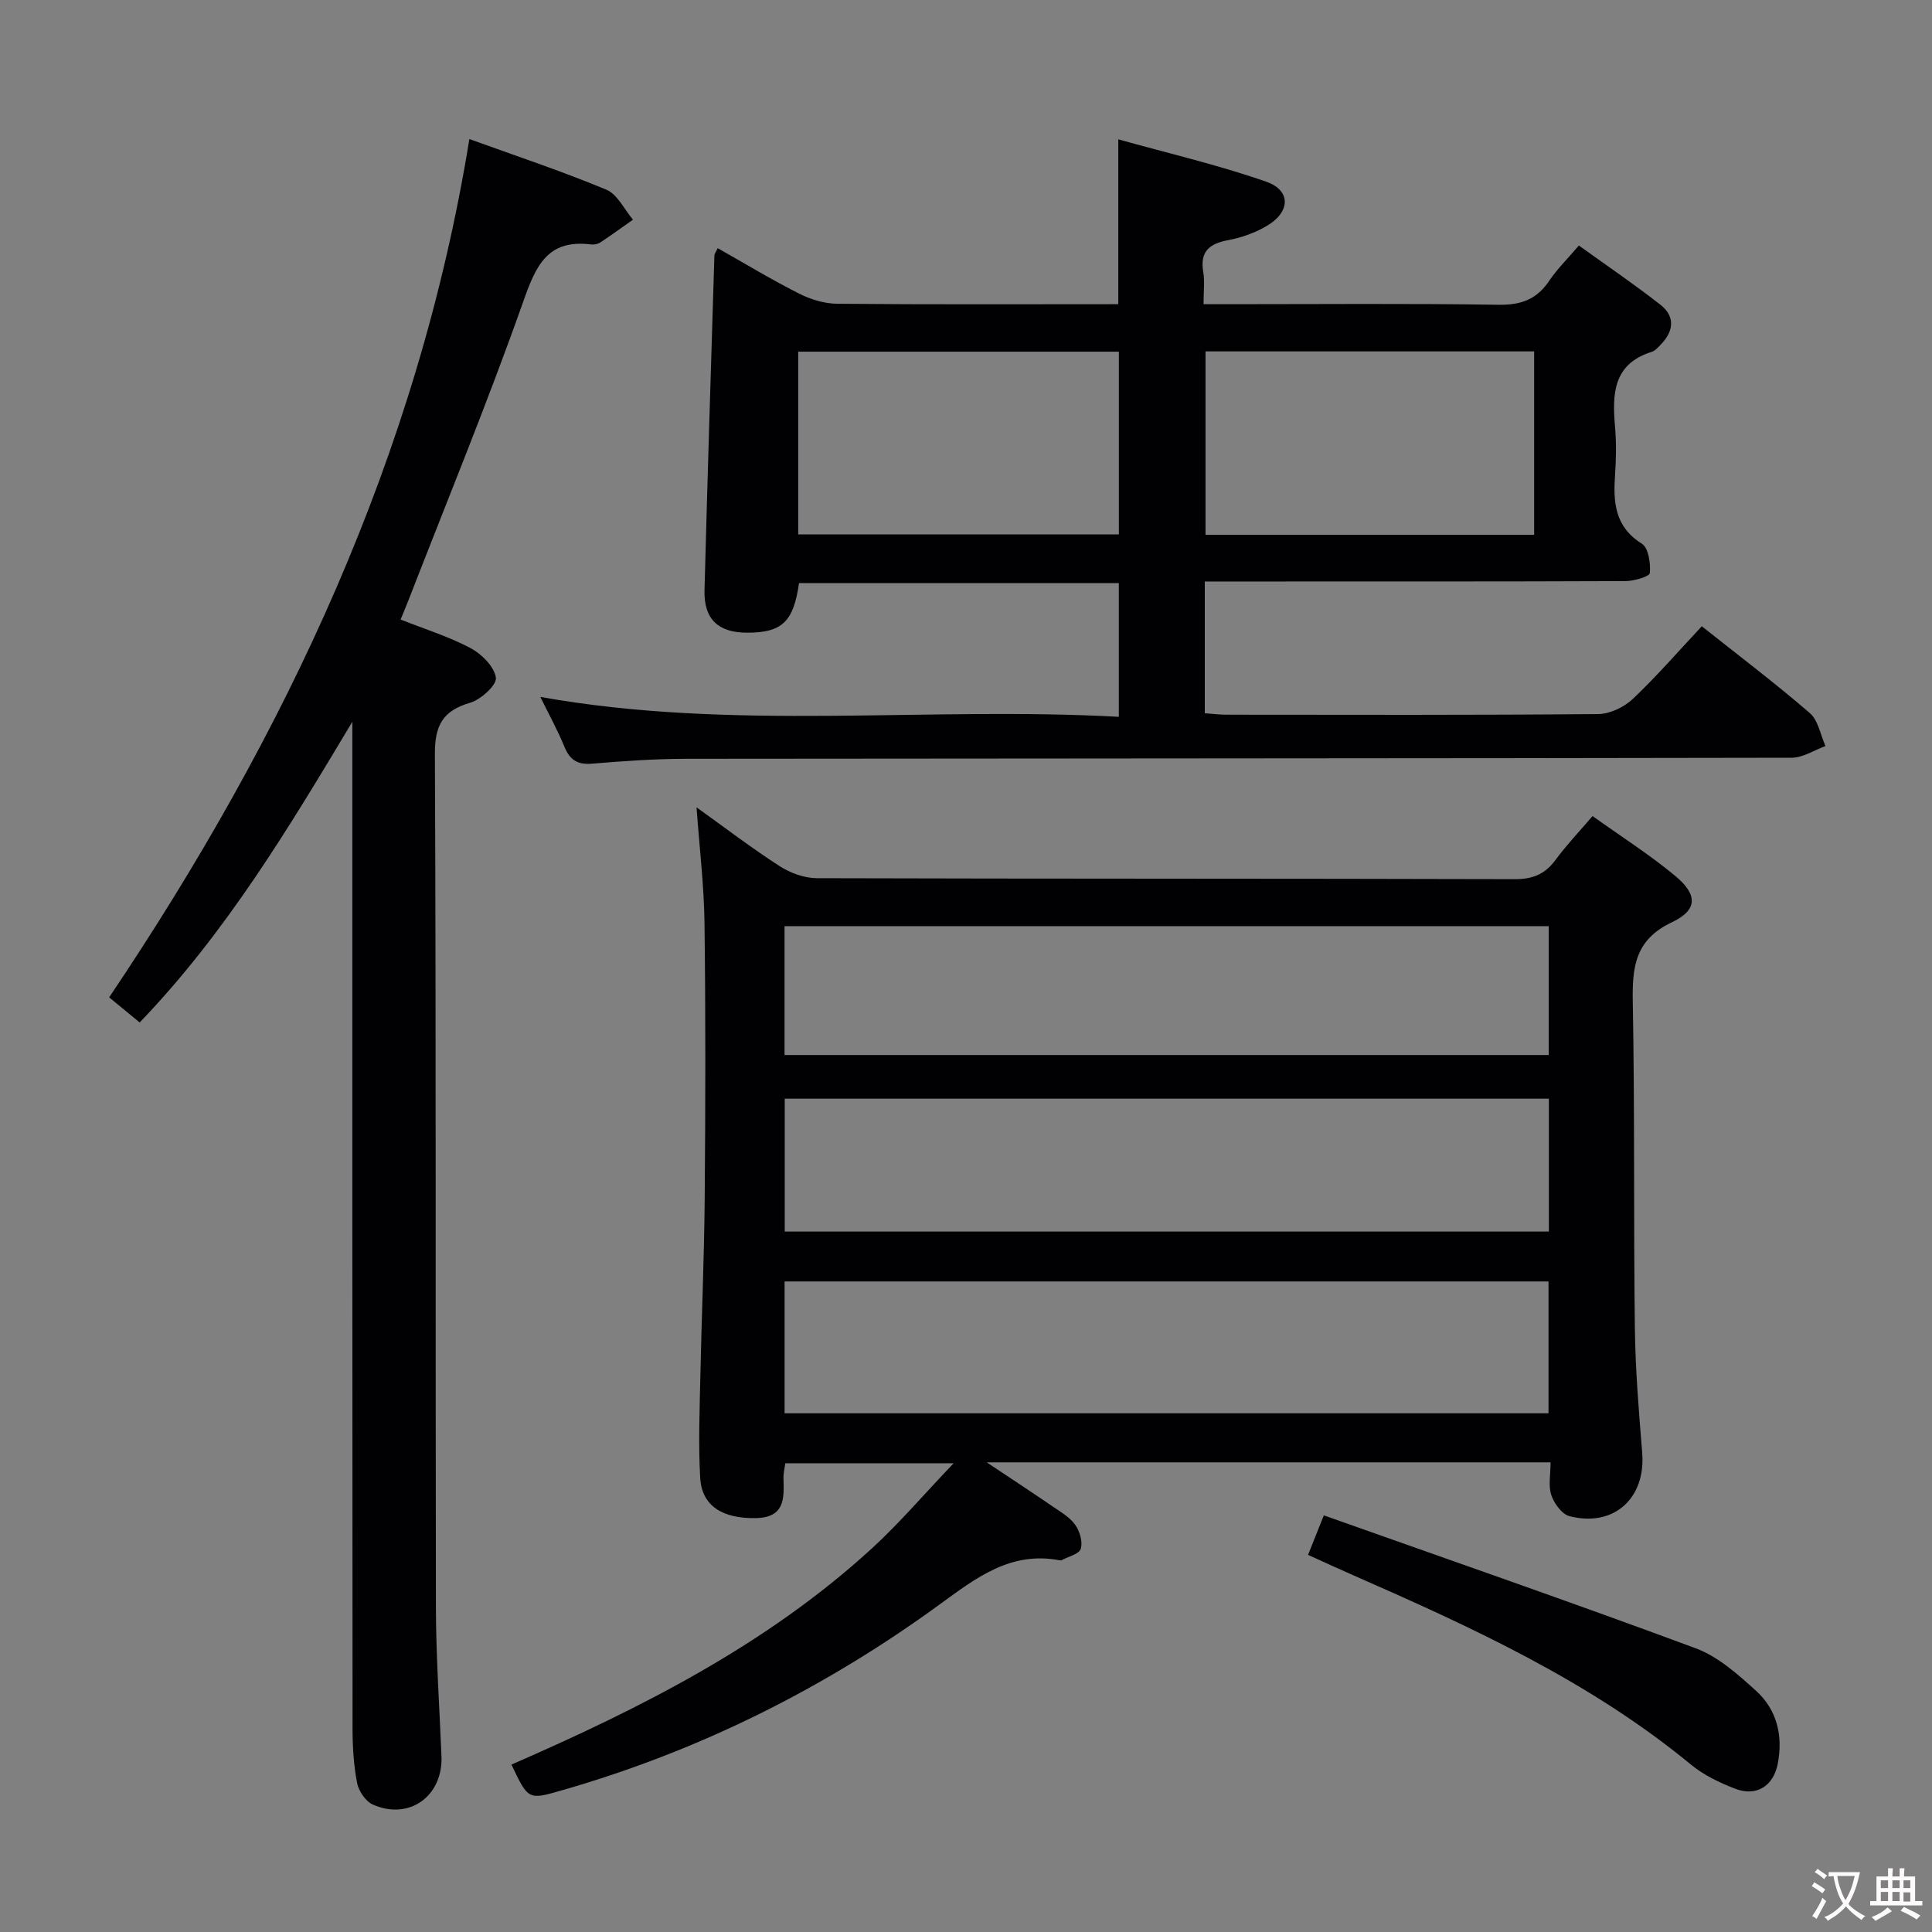 <svg enable-background="new 0 0 400 400" viewBox="0 0 400 400" xmlns="http://www.w3.org/2000/svg"><rect x="0" y="0" width="400" height="400" fill="#808080" stroke="none"/><g fill="#010103"><path d="m105.89 365.34c26.98-11.77 52.93-24.87 74.69-44.82 5.6-5.14 10.57-10.97 16.86-17.57-12.55 0-23.5 0-34.85 0-.12.95-.42 2.05-.38 3.13.14 4.22.27 8.13-5.78 8.23-6.77.11-11.12-2.47-11.46-8.31-.4-6.97-.12-13.98.03-20.97.25-12.31.8-24.62.9-36.94.16-19 .2-38-.04-57-.1-7.76-1.04-15.51-1.65-23.94 5.92 4.24 11.42 8.45 17.23 12.19 2.21 1.42 5.11 2.47 7.7 2.48 48.16.14 96.33.06 144.49.2 3.74.01 6.25-1.04 8.42-3.98 2.26-3.06 4.9-5.84 7.67-9.08 5.85 4.18 11.76 7.94 17.11 12.38 4.69 3.89 4.69 7.07-.69 9.61-7.63 3.61-8.22 9.25-8.09 16.49.42 22.49.15 44.99.43 67.48.11 8.63.82 17.26 1.52 25.87.76 9.41-5.87 15.47-15.05 13.12-1.57-.4-3.19-2.64-3.77-4.37-.65-1.93-.15-4.26-.15-6.78-38.66 0-77.01 0-116.74 0 5.31 3.55 9.56 6.33 13.75 9.2 1.64 1.12 3.49 2.2 4.59 3.77.93 1.32 1.57 3.5 1.13 4.93-.33 1.09-2.55 1.6-3.94 2.35-.13.07-.33.05-.49.02-10.04-1.89-17.15 3.58-24.66 9.06-23.83 17.39-49.89 30.42-78.32 38.57-6.97 2.01-6.96 2.05-10.46-5.32zm56.58-110.36h158.21c0-9.54 0-18.46 0-27.51-52.85 0-105.39 0-158.21 0zm-.03 37.63h158.16c0-9.36 0-18.4 0-27.3-52.92 0-105.45 0-158.16 0zm-.01-74.18h158.22c0-9.14 0-17.87 0-26.68-52.89 0-105.43 0-158.22 0z"/><path d="m111.87 144.29c39.95 7.14 79.78 1.92 119.77 4.12 0-9.55 0-18.45 0-27.68-22.07 0-44.15 0-66.21 0-1.15 8.02-3.51 10.25-10.72 10.26-6 .01-9.01-2.79-8.85-8.8.61-23.12 1.34-46.24 2.05-69.35.01-.29.26-.57.68-1.46 5.62 3.18 11.12 6.51 16.84 9.4 2.4 1.22 5.27 2.09 7.94 2.11 19.31.18 38.62.09 58.16.09 0-11.16 0-22.04 0-34.13 10.23 2.86 20.61 5.27 30.61 8.76 5.23 1.82 5.04 6.33.06 9.21-2.39 1.39-5.16 2.38-7.88 2.89-3.91.73-5.93 2.33-5.2 6.61.33 1.92.06 3.94.06 6.66h5.6c18.5 0 36.99-.17 55.49.12 4.65.07 7.9-1.12 10.47-4.95 1.66-2.47 3.83-4.59 6.15-7.32 5.7 4.11 11.43 8 16.88 12.26 3.06 2.39 2.8 5.44.12 8.2-.58.59-1.19 1.33-1.93 1.56-7.97 2.5-8.18 8.68-7.59 15.43.29 3.31.24 6.67.01 9.99-.39 5.67-.1 10.76 5.54 14.29 1.38.87 1.85 4.06 1.66 6.08-.07.73-3.28 1.67-5.06 1.67-26.99.11-53.99.07-80.98.08-1.95 0-3.9 0-6.1 0v27.28c1.58.11 3.02.3 4.46.3 25.66.02 51.32.1 76.98-.13 2.44-.02 5.37-1.43 7.18-3.14 4.94-4.67 9.41-9.84 14.28-15.04 7.65 6.08 15.2 11.79 22.36 17.97 1.75 1.51 2.2 4.51 3.25 6.83-2.32.84-4.65 2.41-6.98 2.42-76.32.15-152.63.13-228.95.22-6.48.01-12.97.47-19.43 1.01-2.97.25-4.58-.72-5.71-3.45-1.42-3.47-3.25-6.78-5.01-10.37zm205.76-33.57c0-12.97 0-25.37 0-37.97-22.86 0-45.4 0-68.04 0v37.97zm-152.37-.07h66.39c0-12.8 0-25.31 0-37.84-22.36 0-44.37 0-66.39 0z"/><path d="m97.18 28.79c9.73 3.52 19.18 6.66 28.36 10.48 2.3.96 3.7 4.08 5.51 6.21-2.25 1.58-4.47 3.21-6.77 4.72-.52.34-1.3.49-1.93.41-9.09-1.13-11.44 4.52-14.05 11.92-7.35 20.8-15.76 41.22-23.75 61.79-.47 1.21-.98 2.4-1.61 3.95 5.05 2 9.99 3.53 14.48 5.91 2.3 1.23 4.91 3.83 5.25 6.12.22 1.51-3.1 4.54-5.32 5.19-5.72 1.67-7.34 4.71-7.31 10.68.26 58.83.1 117.66.21 176.49.02 10.31.73 20.61 1.15 30.92.34 8.26-6.63 13.36-14.18 10.05-1.5-.66-2.95-2.78-3.28-4.45-.72-3.72-.95-7.59-.95-11.4-.05-67.66-.04-135.33-.04-202.99 0-1.79 0-3.57 0-5.36-13.11 21.89-26.1 43.6-44.03 62.26-2.16-1.78-4.04-3.33-6.32-5.2 36.53-54.32 63.97-112.33 74.58-177.7z"/><path d="m270.82 321.92c1.04-2.62 1.88-4.73 3.26-8.18 25.85 9.17 51.52 18.06 76.99 27.52 4.64 1.72 8.75 5.4 12.52 8.82 4.33 3.94 5.6 9.32 4.47 15.11-.91 4.63-4.43 6.84-8.83 5.14-3.21-1.24-6.48-2.8-9.1-4.96-20.92-17.24-45.22-28.38-69.75-39.14-3.05-1.33-6.05-2.72-9.56-4.31z"/></g><path d="m377.9 391.2c-.2.3-.4.5-.6.8-.7-.6-1.4-1-2.2-1.5.2-.3.4-.5.5-.8.6.4 1.4.8 2.3 1.5zm-1.8 6.1c-.2-.2-.5-.4-.9-.6.4-.6.8-1.2 1.2-1.9s.7-1.3.9-1.9c.3.3.5.5.8.7-.7 1.3-1.4 2.6-2 3.7zm2.2-9c-.3.3-.5.5-.6.8-.6-.6-1.3-1.1-2-1.5.3-.3.5-.5.6-.7.6.5 1.3.9 2 1.4zm.3.2v-.9h2 4.5c-.3 1.3-.6 2.5-1 3.6s-.9 2.1-1.4 3c.4.5 1 1 1.6 1.4s1.2.8 1.9 1.1c-.3.2-.5.4-.8.8-.4-.3-1-.7-1.6-1.2s-1.2-1.1-1.6-1.6c-.5.6-1.1 1.1-1.7 1.6s-1.4.9-2.1 1.4c-.1-.3-.3-.5-.7-.8.6-.2 1.2-.5 1.9-1s1.4-1.1 2-1.8c-.5-.8-.9-1.6-1.2-2.5s-.6-2-.8-3.2c-.4.1-.7.1-1 .1zm2.5 2.7c.3 1 .7 1.7 1 2.2.3-.5.6-1.1 1-2s.6-1.9.9-3h-3.2-.4c.1.9.3 1.8.7 2.8z" fill="#fcfafa"/><path d="m396.5 388.5v1.5 3.6h1.5v.9c-.4 0-1 0-1.7 0h-7.9c-.5 0-.9 0-1.2 0v-.9h1.3v-3.5c0-.7 0-1.2 0-1.6h2.4c0-.8 0-1.4 0-1.7h1c0 .3-.1.8-.1 1.7h1.5c0-.8 0-1.4 0-1.7h1c0 .3-.1.9-.1 1.7zm-8.2 9.2c-.2-.3-.5-.5-.8-.8.8-.3 1.4-.6 1.9-.9s1-.7 1.4-1.1c.3.3.6.5.9.8-1.6 1-2.8 1.6-3.4 2zm2.6-6.8v-1.6h-1.5v1.6zm0 2.7v-1.9h-1.5v1.9zm2.4-2.7v-1.6h-1.5v1.6zm0 2.7v-1.9h-1.5v1.9zm.2 2 .7-.8c.4.2.9.5 1.6.8s1.3.7 1.8 1c-.3.3-.5.5-.8.8-.4-.3-1.5-1-3.3-1.8zm2-4.7v-1.6h-1.4v1.6zm0 2.8v-1.9h-1.4v1.9z" fill="#fcfafa"/></svg>